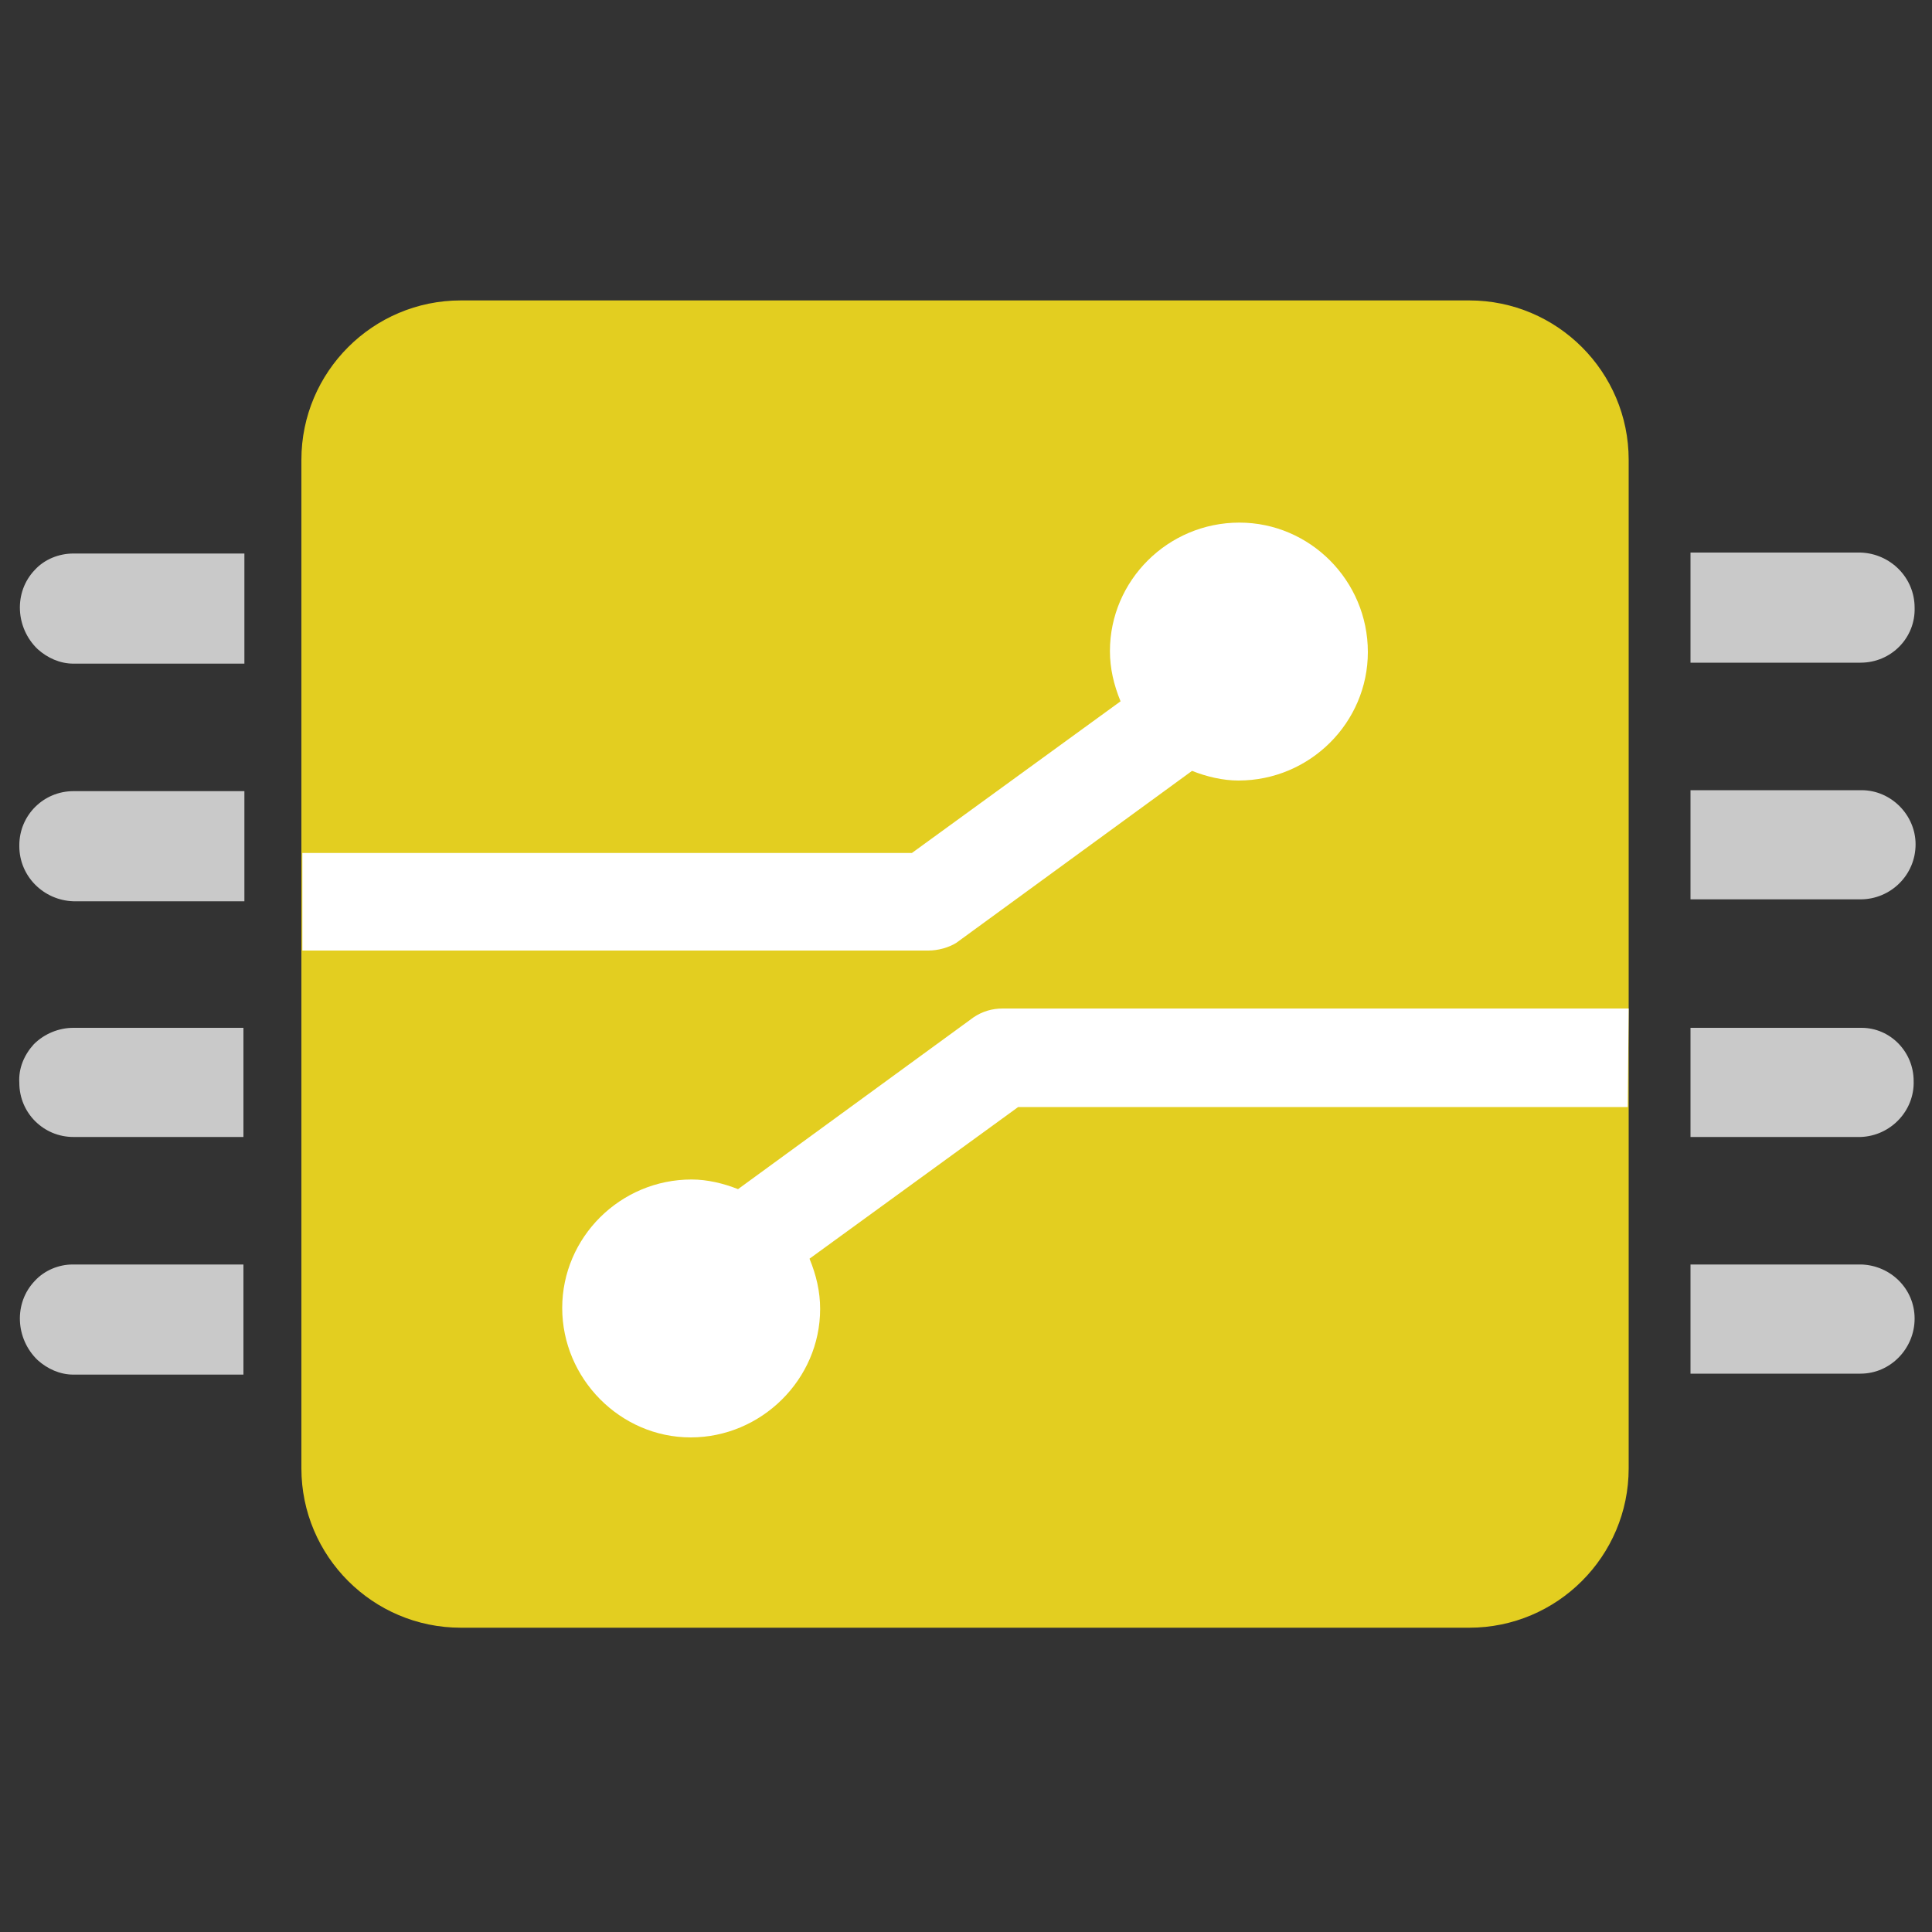 <svg t="1714301102497" class="icon" viewBox="0 0 1024 1024" version="1.1" xmlns="http://www.w3.org/2000/svg" p-id="10471" width="200" height="200"><rect x="0" y="0" width="1024" height="1024" fill="#333333" stroke="none"/><path d="M1014.784 322.048c0-15.872-12.8-28.672-28.672-29.184H896V351.232h90.112c16.384 0 29.184-13.312 28.672-29.184z m-28.16 96.768H896v57.856h90.112c15.872 0 29.184-12.8 29.184-29.184 0-15.36-12.8-28.672-28.672-28.672z m0 125.952H896v57.856h90.112c15.872-0.512 28.672-13.824 28.16-29.696 0-15.36-12.288-28.16-27.648-28.16z m0 125.44H896v57.856h90.112c15.872 0 28.672-13.312 28.672-29.184s-12.8-28.16-28.16-28.672z m-968.192-368.128c-11.264 11.776-10.24 30.72 1.536 41.984 5.12 4.608 11.776 7.68 18.944 7.68h90.624v-58.368h-90.624c-7.68 0-15.36 3.072-20.48 8.704zM10.24 448.512c0 15.872 12.8 28.672 28.672 29.184h90.624v-58.368h-90.624c-15.872 0-28.672 12.8-28.672 28.672v0.512z m7.68 104.96c-5.12 5.632-8.192 12.8-7.68 20.48 0 15.872 12.8 28.672 28.672 28.672h90.112v-57.856h-90.112c-7.68 0-15.36 3.072-20.992 8.704z m0.512 125.44c-11.264 11.776-10.24 30.72 1.536 41.984 5.12 4.608 11.776 7.68 18.944 7.68h90.112v-58.368h-90.624c-7.168 0-14.848 3.072-19.968 8.704z" fill="#C9C9C9" p-id="10472"></path><path d="M863.232 778.24c0 46.592-37.888 84.48-84.48 84.48h-534.528c-46.592 0-84.48-37.888-84.48-84.48V243.712c0-46.592 37.888-84.48 84.48-84.48h534.528c46.592 0 84.48 37.888 84.48 84.48v534.528z" fill="#e3ce20" p-id="10473" data-spm-anchor-id="a313x.search_index.0.i33.d1a43a81qOHmgY" class="selected"></path><path d="M160.256 503.808h331.776c5.12 0 10.752-1.536 14.848-4.096l124.928-91.136c7.68 3.072 16.384 5.12 24.576 5.12 37.888 0 68.608-30.72 68.608-68.096 0-37.888-30.72-68.608-68.096-68.608-37.888 0-68.608 30.72-68.608 68.096 0 9.216 2.048 17.92 5.632 26.624l-110.592 80.384h-323.072v51.712z m702.976 30.72h-331.776c-5.632 0-10.752 1.536-15.36 4.608l-124.928 91.136c-7.68-3.072-16.384-5.12-24.576-5.12-37.888 0-68.608 30.72-68.608 68.096s30.72 68.608 68.096 68.608 68.608-30.72 68.608-68.096c0-9.216-2.048-17.92-5.632-26.624l110.592-80.384h323.072l0.512-52.224z" fill="#FFFFFF" p-id="10474"></path></svg>
